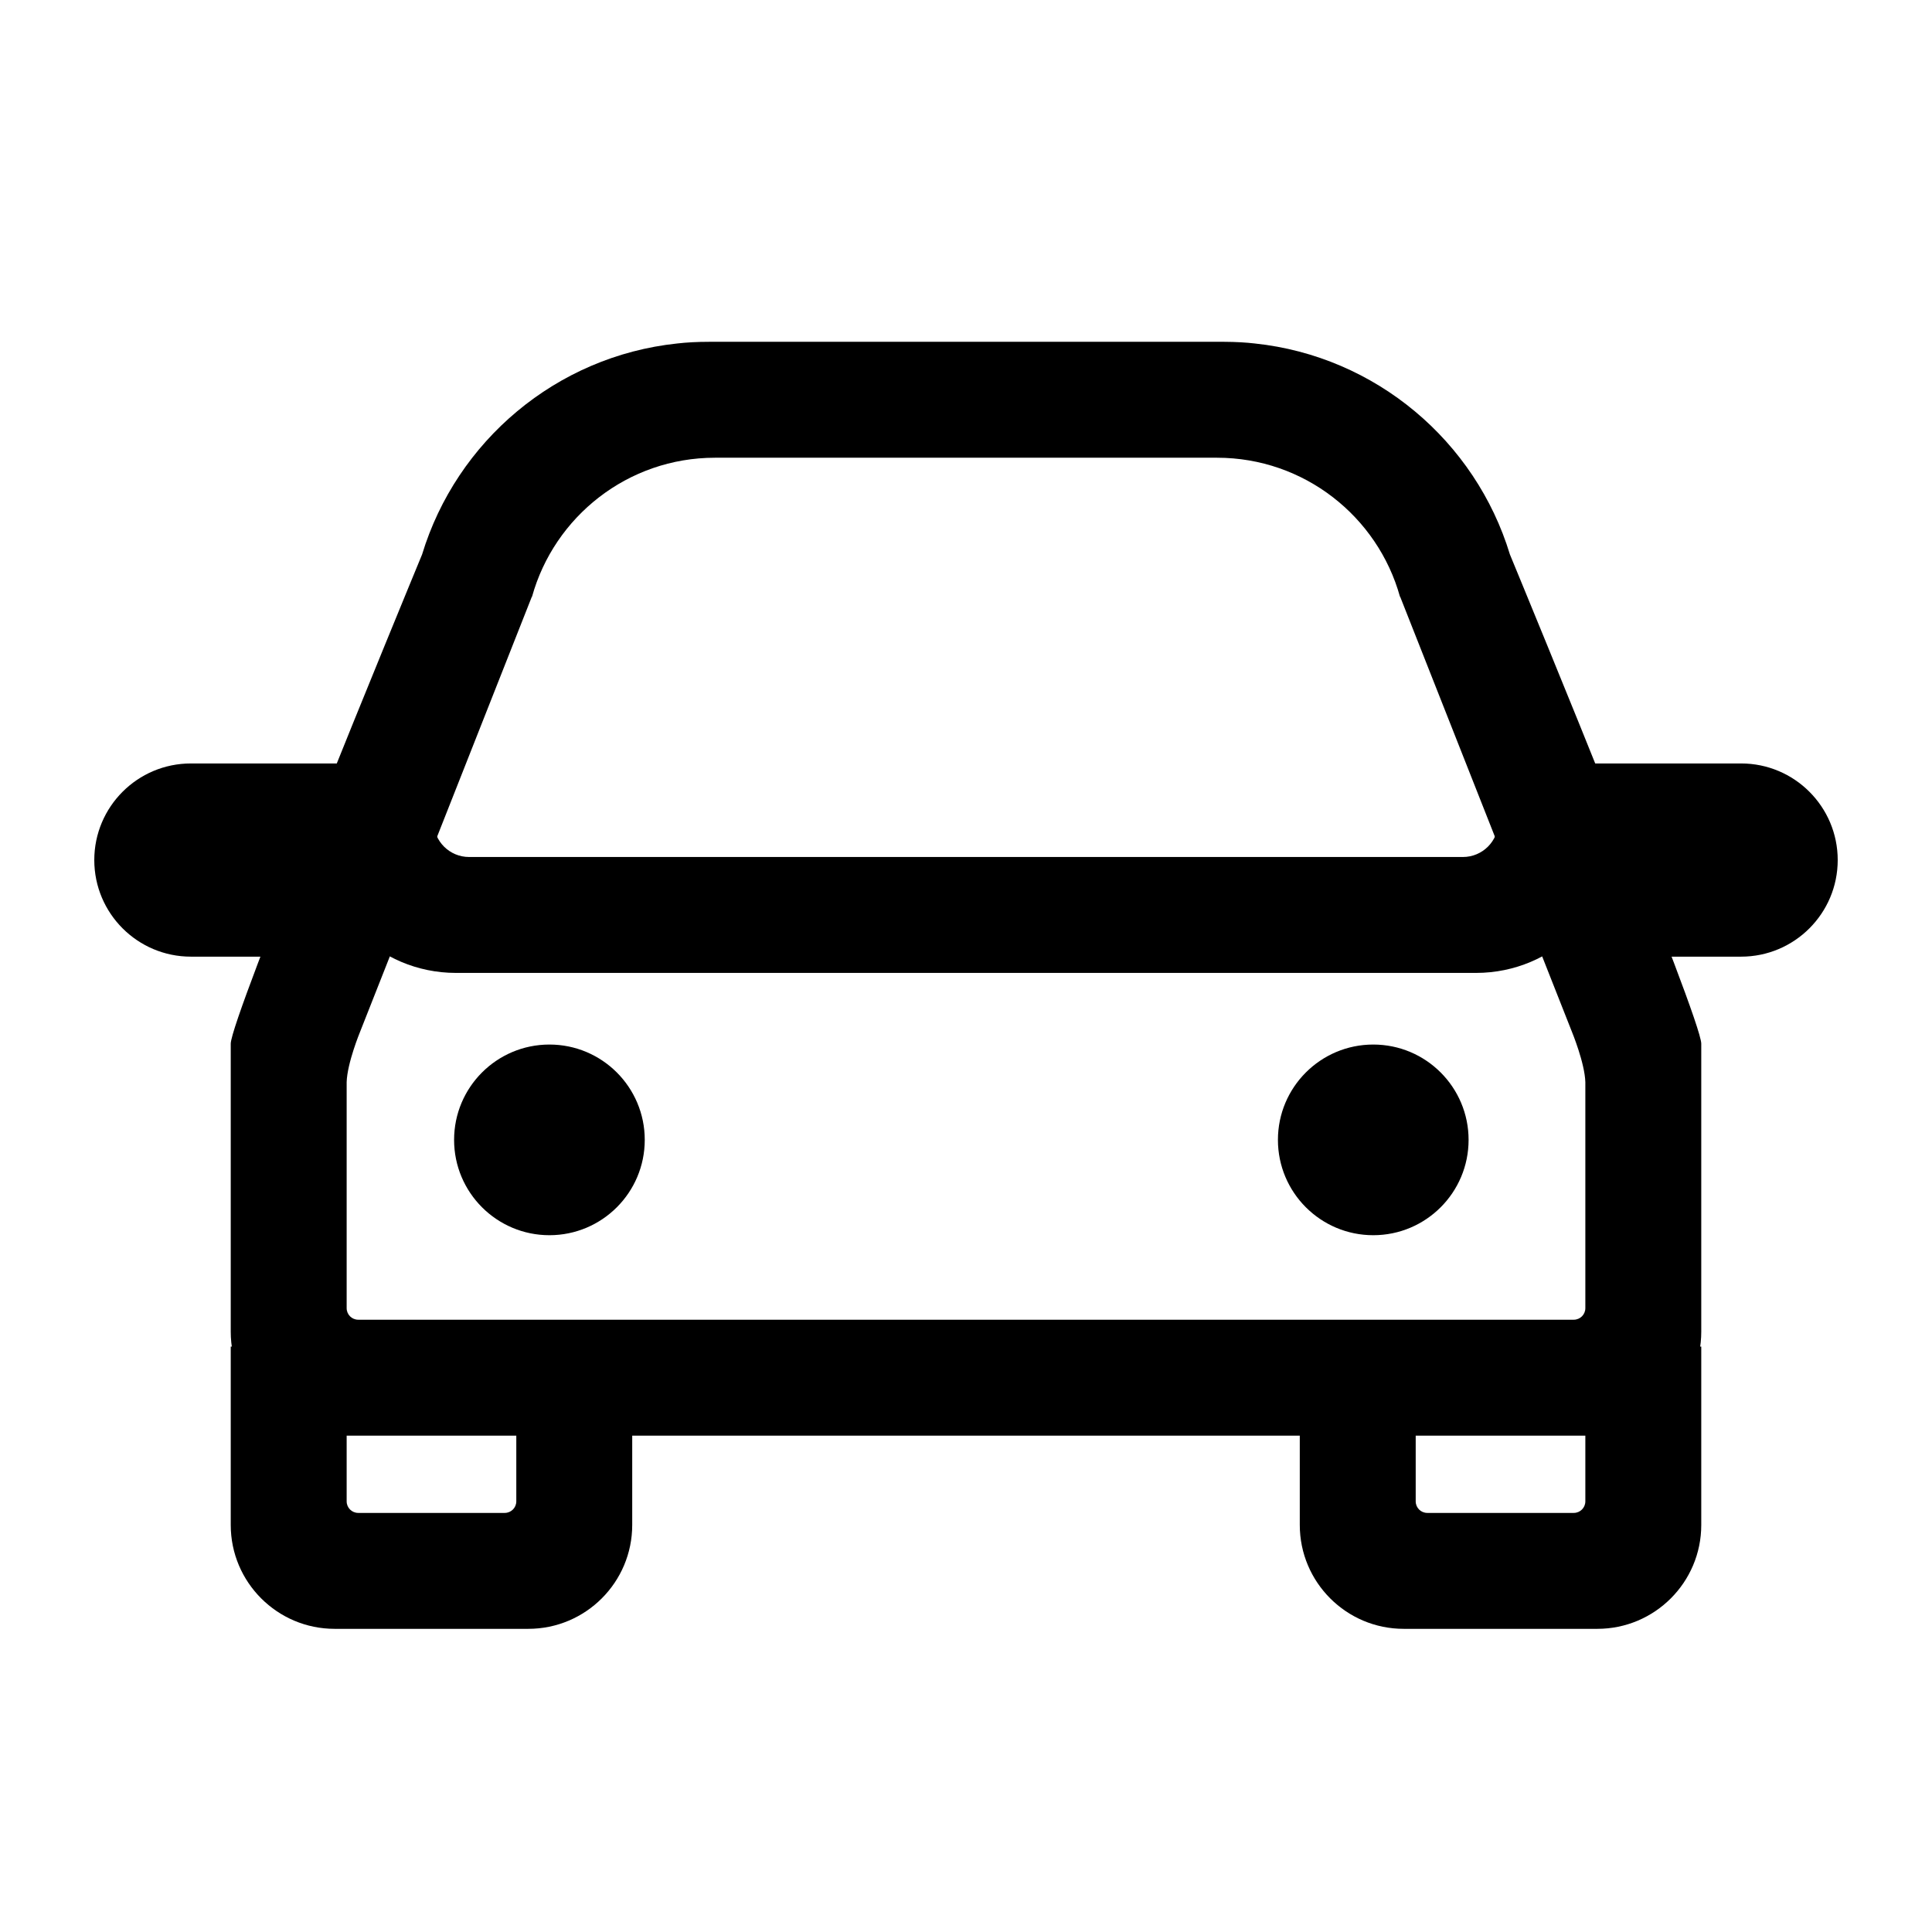 <?xml version="1.0" encoding="UTF-8" standalone="no"?>
<!DOCTYPE svg PUBLIC "-//W3C//DTD SVG 1.1//EN" "http://www.w3.org/Graphics/SVG/1.1/DTD/svg11.dtd">
<svg width="100%" height="100%" viewBox="0 0 24 24" version="1.1" xmlns="http://www.w3.org/2000/svg" xmlns:xlink="http://www.w3.org/1999/xlink" xml:space="preserve" xmlns:serif="http://www.serif.com/" style="fill-rule:evenodd;clip-rule:evenodd;stroke-linejoin:round;stroke-miterlimit:2;">
    <g transform="matrix(0.03,0,0,0.03,2.483,5.145)">
        <circle cx="144.737" cy="300.498" r="39.474"/>
    </g>
    <g transform="matrix(0.03,0,0,0.03,12.717,5.145)">
        <circle cx="144.737" cy="300.498" r="39.474"/>
    </g>
    <g transform="matrix(0.048,0,0,0.048,0,0)">
        <path d="M440.285,344.653C440.285,359.493 428.237,371.541 413.397,371.541L86.603,371.541C71.763,371.541 59.715,359.493 59.715,344.653L59.715,270.118C59.715,263.555 104.416,155.16 109.236,143.493C118.14,114.184 143.933,92.199 175.263,88.891C177.712,88.61 180.449,88.459 183.489,88.459L316.511,88.459L317.01,88.46C319.849,88.476 322.419,88.625 324.737,88.891C356.067,92.199 381.86,114.184 390.764,143.493C395.584,155.16 440.285,263.555 440.285,270.118L440.285,344.653ZM410.285,280.057C410.144,275.113 406.835,267.086 406.835,267.086L362.378,154.468C362.335,154.445 362.313,154.431 362.311,154.424C356.549,133.693 337.521,118.459 314.963,118.459L185.037,118.459C162.479,118.459 143.451,133.693 137.689,154.424C137.687,154.431 137.665,154.445 137.622,154.468L93.165,267.086C93.165,267.086 89.856,275.113 89.715,280.057L89.715,338.553C89.715,340.202 91.054,341.541 92.704,341.541L407.296,341.541C408.946,341.541 410.285,340.202 410.285,338.553L410.285,280.057Z"/>
    </g>
    <g transform="matrix(0.048,0,0,0.048,0,2.4)">
        <path d="M163.618,304.498L133.618,304.498L133.618,338.553C133.618,340.202 132.279,341.541 130.63,341.541L92.704,341.541C91.054,341.541 89.715,340.202 89.715,338.553L89.715,298.498L59.715,298.498L59.715,344.653C59.715,359.493 71.763,371.541 86.603,371.541L136.73,371.541C151.57,371.541 163.618,359.493 163.618,344.653L163.618,304.498Z"/>
    </g>
    <g transform="matrix(-0.048,0,0,0.048,24,2.4)">
        <path d="M163.618,304.498L133.618,304.498L133.618,338.553C133.618,340.202 132.279,341.541 130.63,341.541L92.704,341.541C91.054,341.541 89.715,340.202 89.715,338.553L89.715,298.498L59.715,298.498L59.715,344.653C59.715,359.493 71.763,371.541 86.603,371.541L136.73,371.541C151.57,371.541 163.618,359.493 163.618,344.653L163.618,304.498Z"/>
    </g>
    <g transform="matrix(0.048,0,0,0.048,0,0)">
        <path d="M94.995,197.581L49.401,197.581C35.603,197.581 24.401,208.784 24.401,222.581C24.401,236.379 35.603,247.581 49.401,247.581L94.995,247.581L94.995,197.581Z"/>
    </g>
    <g transform="matrix(-0.048,0,0,0.048,24,0)">
        <path d="M94.995,197.581L49.401,197.581C35.603,197.581 24.401,208.784 24.401,222.581C24.401,236.379 35.603,247.581 49.401,247.581L94.995,247.581L94.995,197.581Z"/>
    </g>
    <g transform="matrix(0.048,0,0,0.048,0,0)">
        <path d="M418.417,215.372L387.766,212.633C387.766,217.687 383.662,221.79 378.608,221.79L121.392,221.79C116.338,221.79 112.234,217.687 112.234,212.633L81.583,215.372C81.583,235.472 97.902,251.79 118.001,251.79L381.999,251.79C402.098,251.79 418.417,235.472 418.417,215.372Z"/>
    </g>
</svg>
